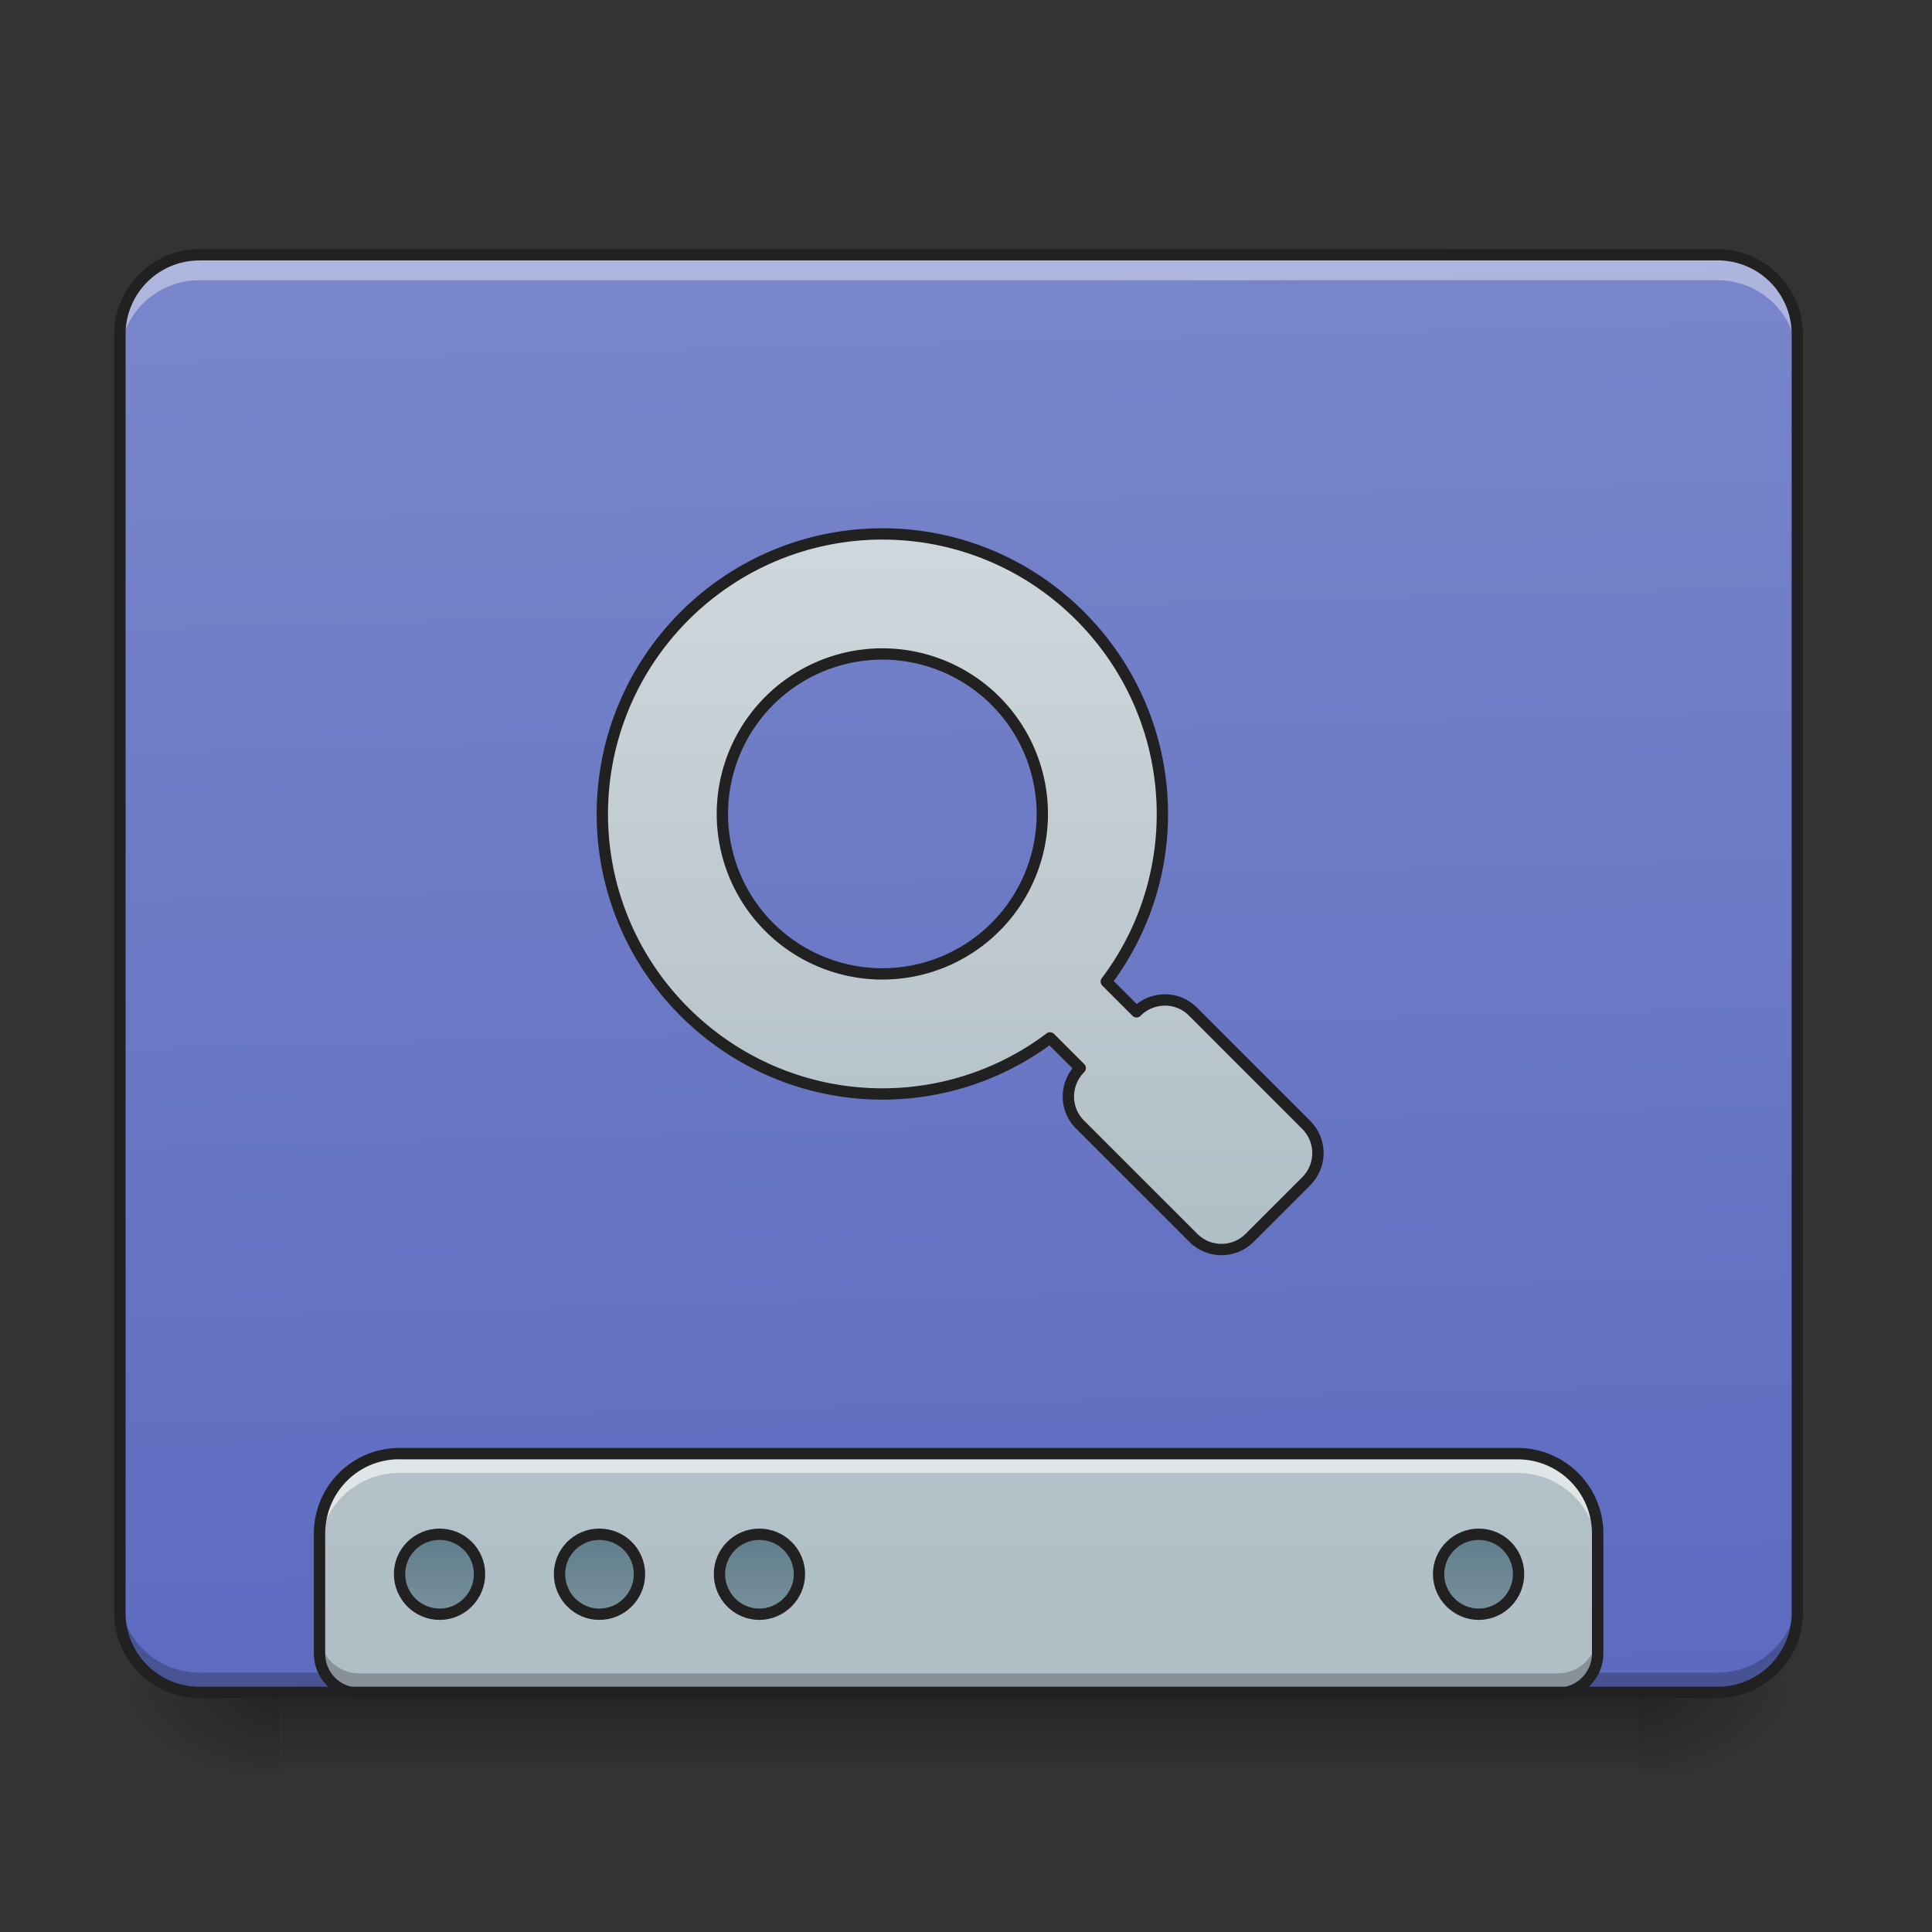 <svg xmlns="http://www.w3.org/2000/svg" width="22pt" height="22pt" viewBox="0 0 22 22"><rect x="0" y="0" width="22" height="22" fill="#333333" stroke="none"/><defs><linearGradient id="a" gradientUnits="userSpaceOnUse" x1="254" y1="233.5" x2="254" y2="254.667" gradientTransform="matrix(.043 0 0 .043 0 9.24)"><stop offset="0" stop-opacity=".275"/><stop offset="1" stop-opacity="0"/></linearGradient><radialGradient id="b" gradientUnits="userSpaceOnUse" cx="450.909" cy="189.579" fx="450.909" fy="189.579" r="21.167" gradientTransform="matrix(0 -.054 -.097 0 36.75 43.722)"><stop offset="0" stop-opacity=".314"/><stop offset=".222" stop-opacity=".275"/><stop offset="1" stop-opacity="0"/></radialGradient><radialGradient id="c" gradientUnits="userSpaceOnUse" cx="450.909" cy="189.579" fx="450.909" fy="189.579" r="21.167" gradientTransform="matrix(0 .054 .097 0 -14.92 -5.175)"><stop offset="0" stop-opacity=".314"/><stop offset=".222" stop-opacity=".275"/><stop offset="1" stop-opacity="0"/></radialGradient><radialGradient id="d" gradientUnits="userSpaceOnUse" cx="450.909" cy="189.579" fx="450.909" fy="189.579" r="21.167" gradientTransform="matrix(0 -.054 .097 0 -14.92 43.722)"><stop offset="0" stop-opacity=".314"/><stop offset=".222" stop-opacity=".275"/><stop offset="1" stop-opacity="0"/></radialGradient><radialGradient id="e" gradientUnits="userSpaceOnUse" cx="450.909" cy="189.579" fx="450.909" fy="189.579" r="21.167" gradientTransform="matrix(0 .054 -.097 0 36.75 -5.175)"><stop offset="0" stop-opacity=".314"/><stop offset=".222" stop-opacity=".275"/><stop offset="1" stop-opacity="0"/></radialGradient><linearGradient id="f" gradientUnits="userSpaceOnUse" x1="306.917" y1="-25.792" x2="305.955" y2="-135.329" gradientTransform="matrix(.052 0 0 .149 -4.025 23.128)"><stop offset="0" stop-color="#5c6bc0"/><stop offset="1" stop-color="#7986cb"/></linearGradient><linearGradient id="g" gradientUnits="userSpaceOnUse" x1="1120" y1="1695.118" x2="1120" y2="255.118" gradientTransform="matrix(.011 0 0 .011 0 .01)"><stop offset="0" stop-color="#b0bec5"/><stop offset="1" stop-color="#cfd8dc"/></linearGradient><linearGradient id="h" gradientUnits="userSpaceOnUse" x1="444.5" y1="185.875" x2="444.5" y2="148.833" gradientTransform="matrix(.5 0 0 .571 -105.833 106.338)"><stop offset="0" stop-color="#78909c"/><stop offset="1" stop-color="#607d8b"/></linearGradient><linearGradient id="i" gradientUnits="userSpaceOnUse" x1="444.5" y1="185.875" x2="444.5" y2="148.833" gradientTransform="matrix(.5 0 0 .571 -63.5 106.338)"><stop offset="0" stop-color="#78909c"/><stop offset="1" stop-color="#607d8b"/></linearGradient><linearGradient id="j" gradientUnits="userSpaceOnUse" x1="444.5" y1="185.875" x2="444.5" y2="148.833" gradientTransform="matrix(.5 0 0 .571 -21.167 106.338)"><stop offset="0" stop-color="#78909c"/><stop offset="1" stop-color="#607d8b"/></linearGradient><linearGradient id="k" gradientUnits="userSpaceOnUse" x1="444.5" y1="185.875" x2="444.5" y2="148.833" gradientTransform="matrix(.5 0 0 .571 169.333 106.338)"><stop offset="0" stop-color="#78909c"/><stop offset="1" stop-color="#607d8b"/></linearGradient><linearGradient id="l" gradientUnits="userSpaceOnUse" x1="211.667" y1="-73.417" x2="211.667" y2="117.083"><stop offset="0" stop-color="#cfd8dc"/><stop offset="1" stop-color="#b0bec5"/></linearGradient></defs><path d="M3.184 19.273h15.464v.91H3.184zm0 0" fill="url(#a)"/><path d="M18.648 19.273h1.817v-.91h-1.817zm0 0" fill="url(#b)"/><path d="M3.184 19.273h-1.82v.91h1.82zm0 0" fill="url(#c)"/><path d="M3.184 19.273h-1.82v-.91h1.82zm0 0" fill="url(#d)"/><path d="M18.648 19.273h1.817v.91h-1.817zm0 0" fill="url(#e)"/><path d="M2.273 2.902h17.282c.504 0 .91.407.91.907v14.554c0 .504-.406.91-.91.91H2.273c-.5 0-.91-.406-.91-.91V3.81c0-.5.41-.907.91-.907zm0 0" fill="url(#f)"/><path d="M2.273 19.281a.909.909 0 0 1-.91-.91v-.234c0 .504.407.91.91.91h17.282c.504 0 .91-.406.91-.91v.234c0 .504-.406.91-.91.91zm0 0" fill-opacity=".235"/><path d="M4.547 16.555a.909.909 0 0 0-.91.91v1.363c0 .25.203.453.457.453h13.644c.25 0 .453-.203.453-.453v-1.363a.909.909 0 0 0-.91-.91zm0 0" fill="url(#g)"/><path d="M116.443 191.416c5.818 0 10.545 4.727 10.545 10.544 0 5.818-4.727 10.636-10.545 10.636-5.908 0-10.635-4.818-10.635-10.636 0-5.817 4.727-10.544 10.635-10.544zm0 0" transform="matrix(.043 0 0 .043 0 9.24)" fill="url(#h)" stroke-width="3" stroke-linecap="round" stroke="#212121"/><path d="M158.712 191.416c5.909 0 10.635 4.727 10.635 10.544 0 5.818-4.726 10.636-10.635 10.636-5.818 0-10.544-4.818-10.544-10.636 0-5.817 4.726-10.544 10.544-10.544zm0 0" transform="matrix(.043 0 0 .043 0 9.24)" fill="url(#i)" stroke-width="3" stroke-linecap="round" stroke="#212121"/><path d="M201.072 191.416c5.817 0 10.635 4.727 10.635 10.544 0 5.818-4.818 10.636-10.635 10.636-5.818 0-10.545-4.818-10.545-10.636 0-5.817 4.727-10.544 10.545-10.544zm0 0" transform="matrix(.043 0 0 .043 0 9.24)" fill="url(#j)" stroke-width="3" stroke-linecap="round" stroke="#212121"/><path d="M391.599 191.416c5.818 0 10.544 4.727 10.544 10.544 0 5.818-4.726 10.636-10.544 10.636-5.818 0-10.635-4.818-10.635-10.636 0-5.817 4.817-10.544 10.635-10.544zm0 0" transform="matrix(.043 0 0 .043 0 9.24)" fill="url(#k)" stroke-width="3" stroke-linecap="round" stroke="#212121"/><path d="M4.547 16.555a.909.909 0 0 0-.91.91v.215c0-.504.406-.907.91-.907H17.28c.504 0 .91.403.91.907v-.215a.909.909 0 0 0-.91-.91zm0 0" fill="#fff" fill-opacity=".588"/><path d="M3.637 18.602v.226c0 .25.203.453.457.453h13.644c.25 0 .453-.203.453-.453v-.226c0 .25-.203.453-.453.453H4.094a.454.454 0 0 1-.457-.453zm0 0" fill-opacity=".235"/><path d="M4.547 16.488a.974.974 0 0 0-.973.977v1.363c0 .285.23.52.52.52h13.644c.285 0 .52-.235.52-.52v-1.363a.977.977 0 0 0-.977-.977zm0 .13H17.28c.469 0 .848.378.848.847v1.363a.39.39 0 0 1-.39.39H4.093a.387.387 0 0 1-.39-.39v-1.363c0-.469.374-.848.843-.848zm0 0" fill="#212121"/><path d="M2.273 2.953a.909.909 0 0 0-.91.91v.235c0-.504.407-.907.91-.907h17.282c.504 0 .91.403.91.907v-.235a.909.909 0 0 0-.91-.91zm0 0" fill="#fff" fill-opacity=".392"/><path d="M2.273 2.836a.973.973 0 0 0-.972.973v14.554c0 .54.433.973.972.973h17.282c.539 0 .976-.434.976-.973V3.81a.976.976 0 0 0-.976-.973zm0 .129h17.282c.472 0 .847.375.847.844v14.554a.841.841 0 0 1-.847.844H2.273a.84.84 0 0 1-.843-.844V3.81a.84.84 0 0 1 .843-.844zm0 0" fill="#212121"/><path d="M181.255-51.743c-28.997 29.088-28.997 75.811 0 104.808 26.543 26.452 67.721 28.816 96.81 6.909l.545.545 7.454 7.454c-4.182 4.181-4.182 10.908 0 14.999l29.906 29.906c4.181 4.181 10.817 4.181 14.998 0l14.908-14.908c4.181-4.181 4.181-10.817 0-14.998L315.97 53.065c-4.09-4.181-10.817-4.181-14.999 0l-7.454-7.454-.545-.545c21.907-29.088 19.544-70.266-6.908-96.809-28.998-28.997-75.72-28.997-104.809 0zm22.453 22.453a42.354 42.354 0 0 1 59.903 0 42.354 42.354 0 0 1 0 59.903 42.354 42.354 0 0 1-59.903 0 42.354 42.354 0 0 1 0-59.903zm0 0" transform="matrix(.043 0 0 .043 0 9.24)" fill="url(#l)" stroke-width="3" stroke-linecap="round" stroke-linejoin="round" stroke="#212121"/></svg>